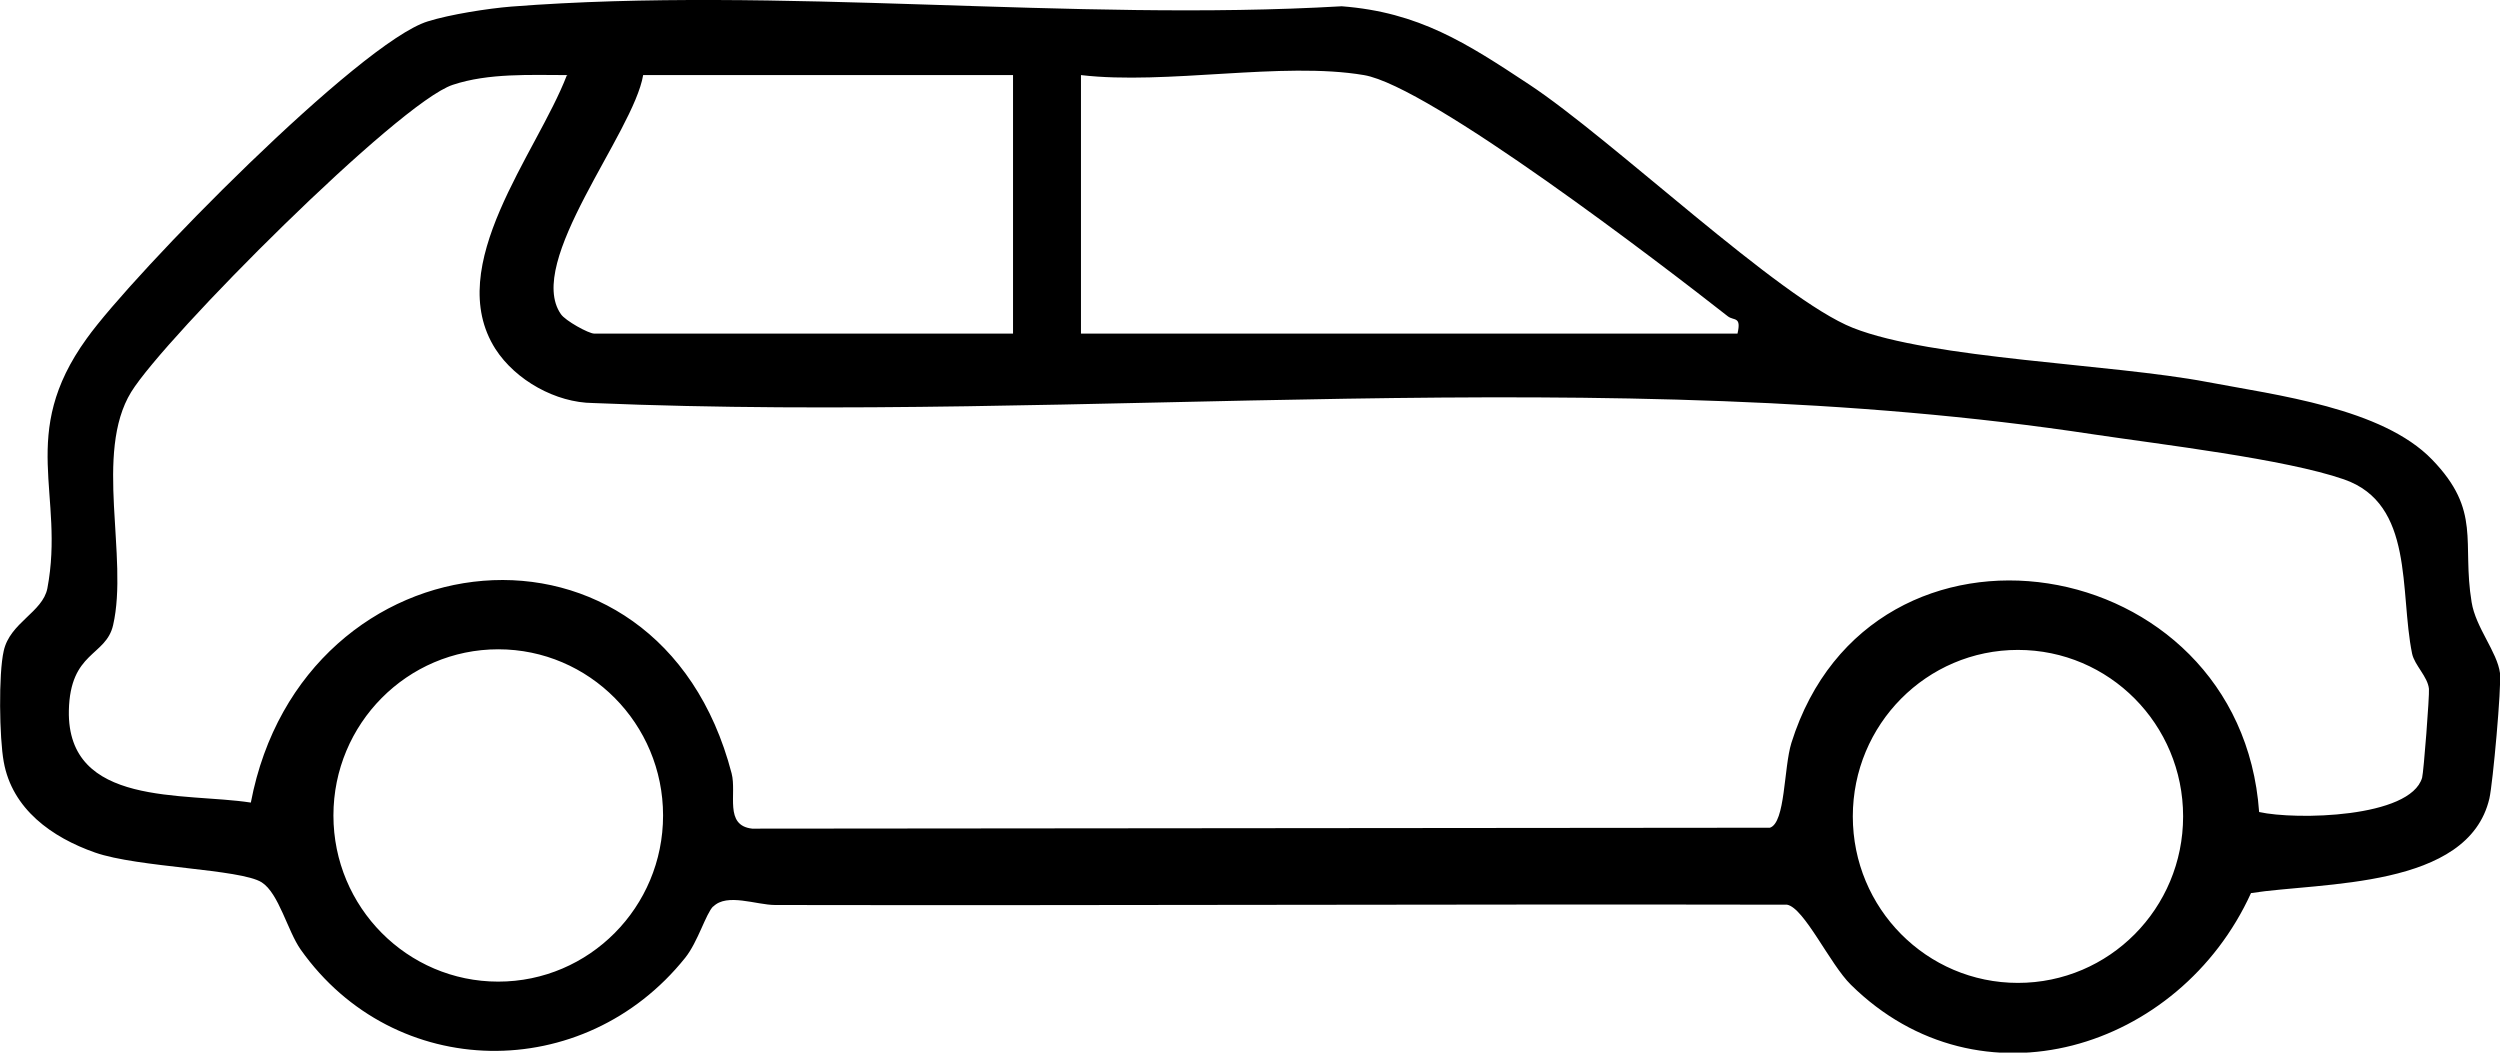 <svg width="57" height="24" viewBox="0 0 57 24" fill="none" xmlns="http://www.w3.org/2000/svg">
<g clip-path="url(#clip0_35_1850)">
<path d="M16.262 20.663C16.092 20.834 15.914 21.472 15.623 21.837C13.314 24.723 8.994 24.673 6.856 21.651C6.557 21.228 6.359 20.369 5.968 20.118C5.485 19.81 3.147 19.782 2.167 19.438C1.186 19.094 0.277 18.449 0.085 17.368C-0.014 16.831 -0.036 15.363 0.085 14.84C0.227 14.195 0.973 13.959 1.08 13.415C1.485 11.273 0.398 9.905 1.975 7.721C3.034 6.238 8.213 0.96 9.755 0.487C10.259 0.329 11.126 0.193 11.659 0.15C17.761 -0.322 24.425 0.501 30.592 0.143C32.354 0.279 33.434 0.981 34.855 1.919C36.759 3.173 40.574 6.818 42.251 7.477C44.048 8.186 48.133 8.294 50.322 8.709C51.906 9.01 54.314 9.303 55.451 10.478C56.588 11.653 56.126 12.354 56.353 13.73C56.446 14.31 56.936 14.861 57 15.348C57.035 15.663 56.837 17.862 56.758 18.206C56.275 20.269 52.943 20.111 51.323 20.362C49.697 23.936 45.142 25.354 42.201 22.453C41.725 21.988 41.136 20.698 40.745 20.627C33.058 20.612 25.37 20.648 17.676 20.634C17.243 20.634 16.575 20.355 16.262 20.67V20.663ZM12.944 1.712C12.099 1.712 11.14 1.662 10.323 1.934C9.087 2.342 3.758 7.692 2.991 8.938C2.138 10.328 2.934 12.706 2.579 14.252C2.416 14.969 1.599 14.847 1.57 16.201C1.527 18.406 4.199 18.063 5.719 18.299C6.899 12.104 15.012 11.23 16.681 17.633C16.802 18.099 16.504 18.822 17.15 18.893L40.354 18.872C40.709 18.757 40.667 17.511 40.844 16.938C42.663 11.144 51.082 12.512 51.508 18.514C52.339 18.7 54.954 18.65 55.224 17.733C55.259 17.611 55.394 15.857 55.38 15.706C55.352 15.427 55.053 15.169 54.996 14.904C54.705 13.479 55.053 11.488 53.441 10.929C52.098 10.464 49.27 10.134 47.743 9.905C36.638 8.215 24.774 9.662 13.52 9.189C12.675 9.182 11.758 8.673 11.296 7.957C10.088 6.059 12.241 3.495 12.923 1.719L12.944 1.712ZM23.097 1.712H14.664C14.444 3.03 11.964 5.98 12.788 7.162C12.888 7.312 13.421 7.606 13.548 7.606H23.097V1.712ZM31.097 1.712C29.242 1.397 26.592 1.941 24.646 1.712V7.606H39.615C39.707 7.205 39.537 7.32 39.395 7.212C37.917 6.052 32.589 1.962 31.097 1.712ZM15.118 18.593C15.118 16.501 13.435 14.804 11.36 14.804C9.286 14.804 7.602 16.501 7.602 18.593C7.602 20.684 9.286 22.381 11.36 22.381C13.435 22.381 15.118 20.684 15.118 18.593ZM49.775 18.614C49.775 16.516 48.091 14.818 46.009 14.818C43.928 14.818 42.244 16.516 42.244 18.614C42.244 20.713 43.928 22.41 46.009 22.41C48.091 22.41 49.775 20.713 49.775 18.614Z" fill="black"/>
</g>
<defs>
<clipPath id="clip0_35_1850">
<rect width="57" height="24" fill="white"/>
</clipPath>
</defs>
</svg>
